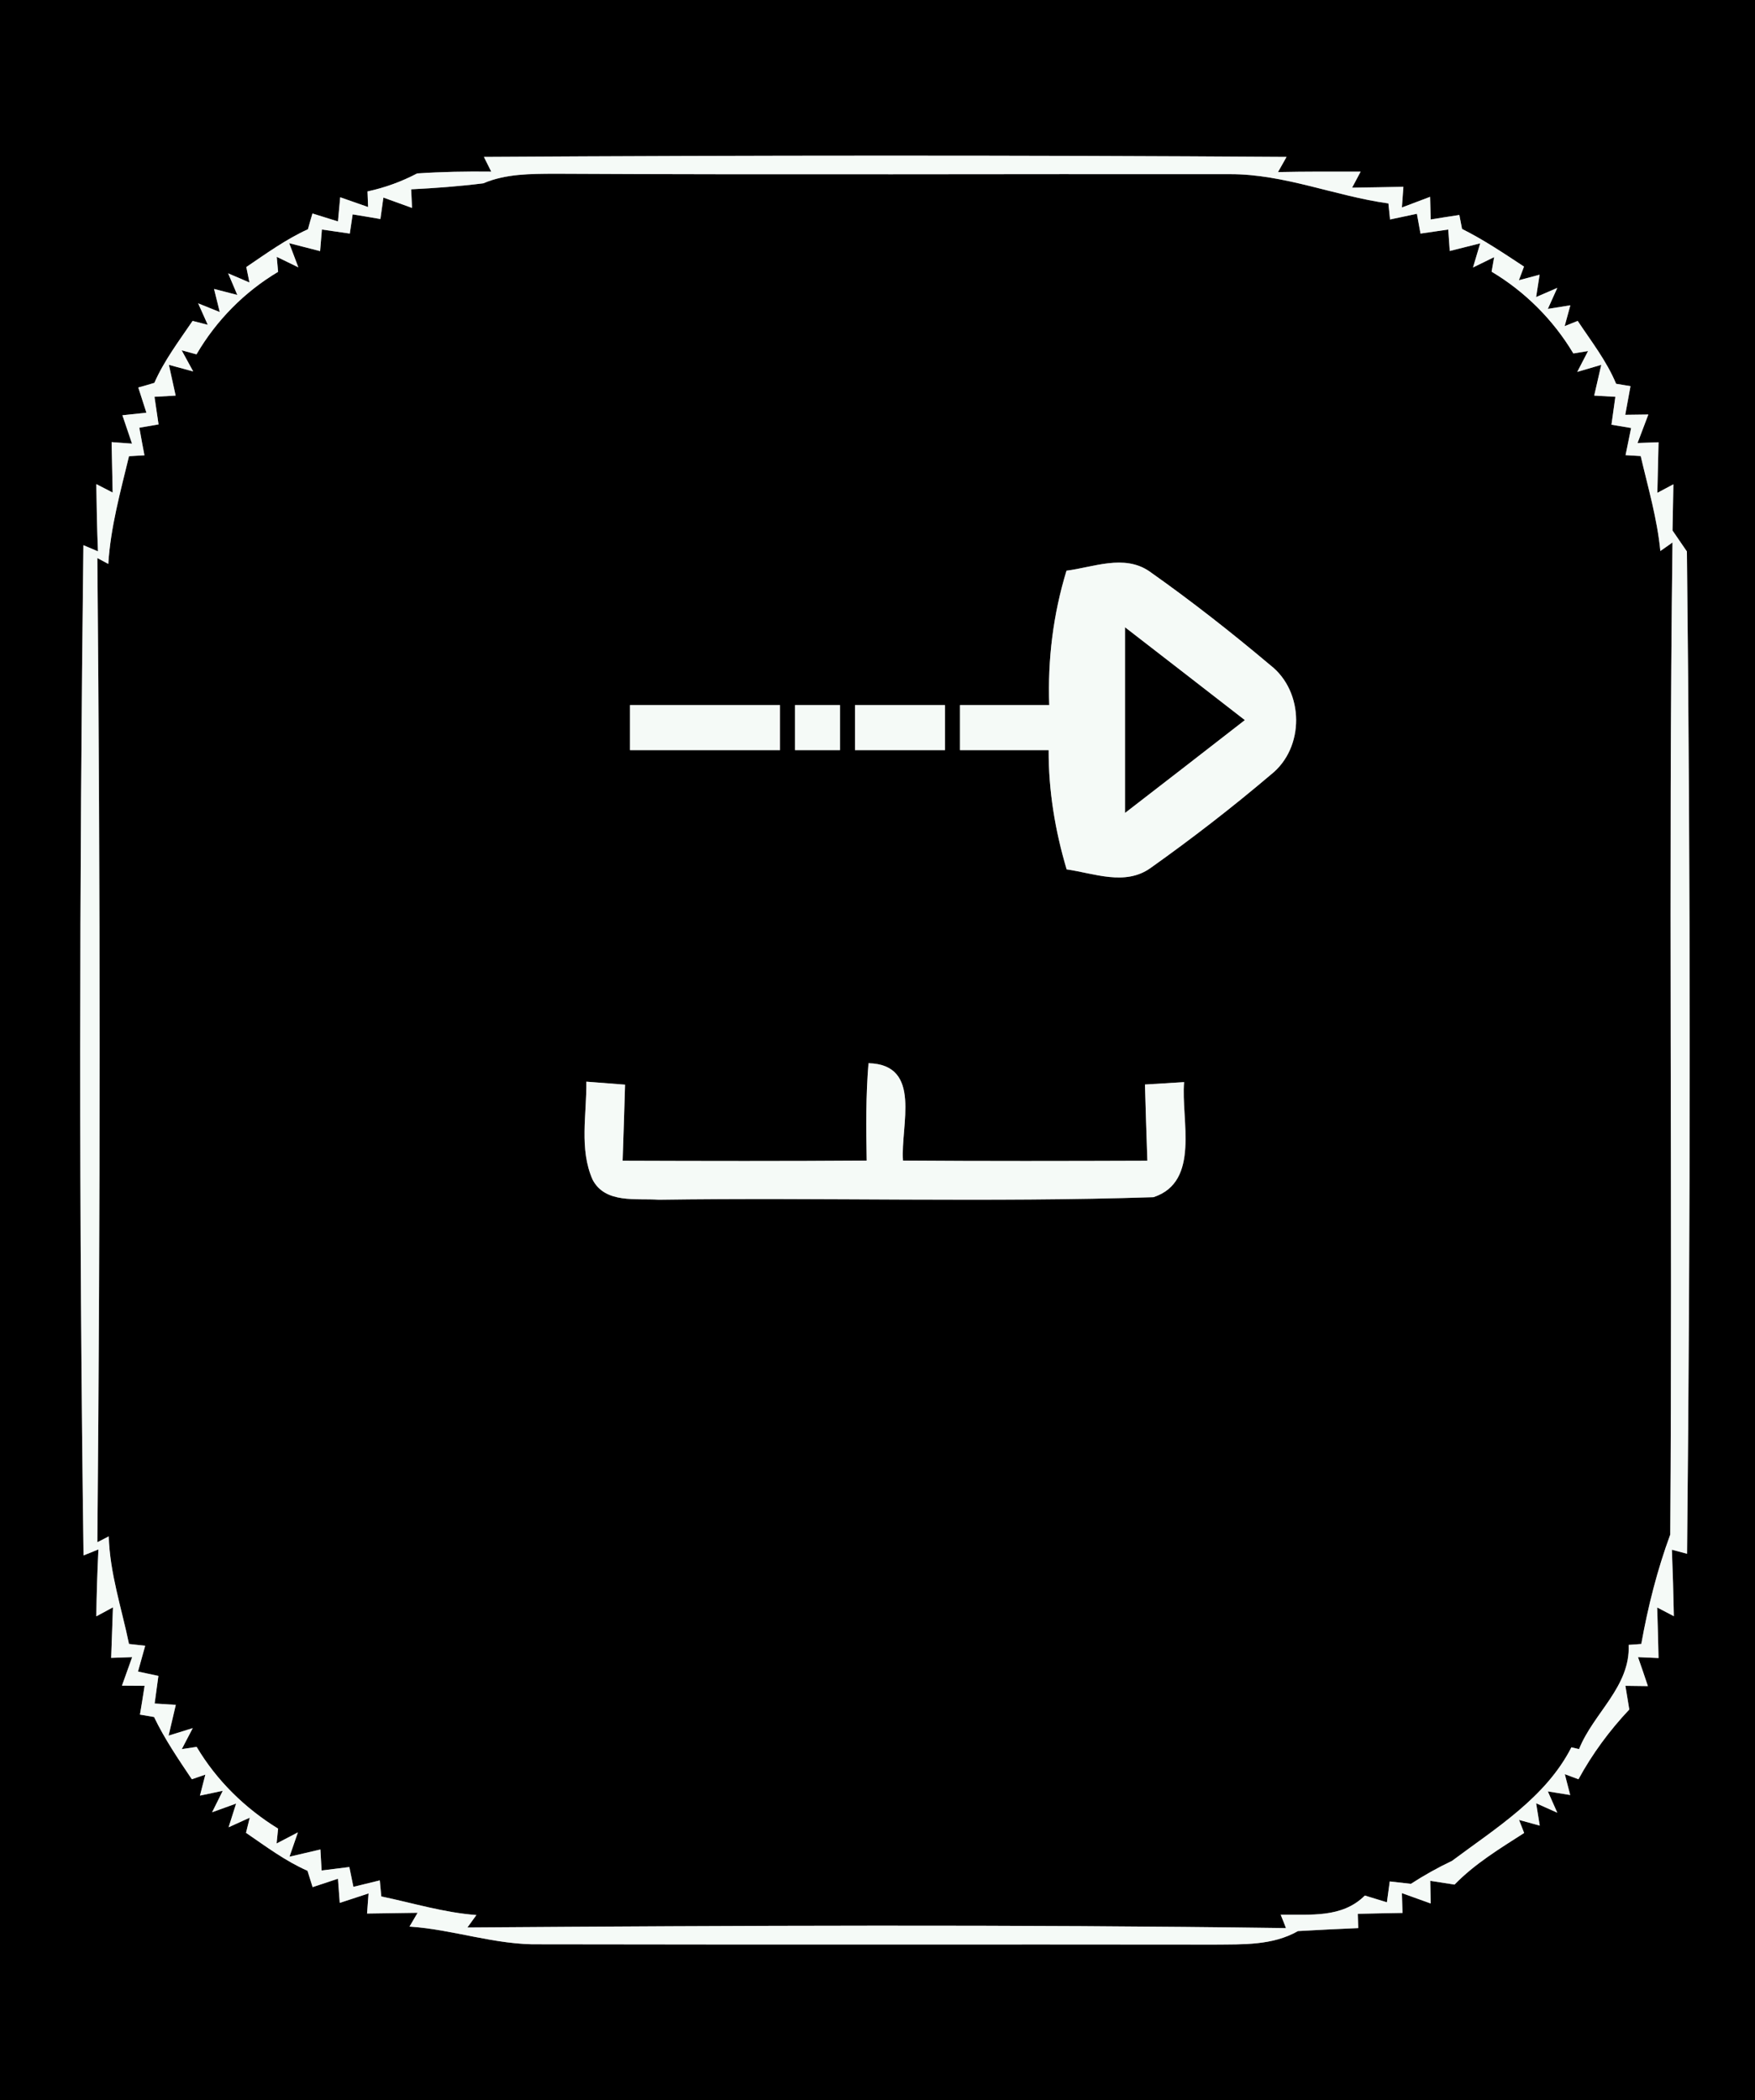 <?xml version="1.0" encoding="UTF-8" ?>
<!DOCTYPE svg PUBLIC "-//W3C//DTD SVG 1.1//EN" "http://www.w3.org/Graphics/SVG/1.1/DTD/svg11.dtd">
<svg width="117px" height="140px" viewBox="0 0 117 140" version="1.1" xmlns="http://www.w3.org/2000/svg">
<rect x="0" y="0" width="117" height="140" fill="#808080" stroke="none"/>
<g id="#000000ff">
<path fill="#000000" opacity="1.00" d=" M 0.00 0.00 L 117.00 0.00 L 117.00 140.00 L 0.00 140.00 L 0.00 0.00 M 32.26 10.46 L 32.75 11.44 C 31.10 11.42 29.45 11.45 27.81 11.56 C 26.76 12.11 25.66 12.51 24.50 12.76 L 24.54 13.80 C 24.08 13.64 23.14 13.31 22.68 13.15 L 22.53 14.76 L 20.83 14.23 C 20.75 14.49 20.60 15.02 20.53 15.28 C 19.06 15.95 17.75 16.90 16.42 17.80 L 16.63 18.83 L 15.21 18.22 L 15.82 19.66 L 14.27 19.26 L 14.65 20.80 L 13.21 20.22 L 13.85 21.65 L 12.84 21.39 C 11.93 22.73 10.94 24.04 10.29 25.52 C 10.02 25.60 9.49 25.76 9.22 25.83 L 9.76 27.51 L 8.16 27.68 C 8.32 28.15 8.64 29.09 8.80 29.57 L 7.44 29.47 C 7.46 30.31 7.49 31.99 7.51 32.83 L 6.42 32.27 C 6.44 33.77 6.47 35.26 6.53 36.75 C 6.29 36.65 5.80 36.44 5.56 36.34 C 5.29 58.78 5.26 81.23 5.57 103.68 C 5.82 103.58 6.32 103.38 6.56 103.28 C 6.49 104.76 6.44 106.25 6.42 107.74 L 7.53 107.14 C 7.50 107.98 7.44 109.67 7.41 110.51 L 8.81 110.46 C 8.64 110.93 8.30 111.88 8.13 112.36 L 9.64 112.37 C 9.57 112.85 9.41 113.81 9.33 114.29 L 10.27 114.45 C 10.97 115.91 11.89 117.26 12.79 118.60 L 13.69 118.29 L 13.33 119.69 L 14.85 119.37 L 14.14 120.80 L 15.74 120.22 L 15.24 121.80 L 16.65 121.16 L 16.40 122.17 C 17.73 123.08 19.02 124.05 20.50 124.70 C 20.59 124.98 20.76 125.52 20.84 125.79 L 22.53 125.23 L 22.65 126.84 C 23.13 126.68 24.09 126.37 24.57 126.21 L 24.47 127.55 C 25.31 127.54 27.00 127.51 27.84 127.50 L 27.30 128.42 C 30.22 128.61 33.03 129.66 35.99 129.60 C 50.98 129.63 65.98 129.60 80.98 129.62 C 82.86 129.60 84.83 129.69 86.53 128.72 C 87.87 128.64 89.21 128.58 90.55 128.52 L 90.52 127.57 C 91.27 127.55 92.76 127.52 93.50 127.51 L 93.46 126.19 C 93.94 126.36 94.90 126.71 95.38 126.88 L 95.35 125.37 C 95.75 125.43 96.57 125.56 96.97 125.62 C 98.32 124.23 99.99 123.22 101.61 122.18 L 101.27 121.31 L 102.65 121.69 L 102.41 120.20 L 103.82 120.83 L 103.19 119.41 L 104.68 119.65 L 104.32 118.26 L 105.23 118.60 C 106.15 116.91 107.30 115.35 108.62 113.95 C 108.55 113.55 108.43 112.76 108.36 112.37 L 109.86 112.39 C 109.70 111.90 109.37 110.94 109.20 110.46 L 110.57 110.52 C 110.55 109.68 110.51 107.99 110.48 107.15 L 111.59 107.73 C 111.56 106.25 111.52 104.78 111.46 103.30 C 111.71 103.37 112.22 103.50 112.47 103.57 C 112.70 81.30 112.71 59.02 112.46 36.76 C 112.22 36.41 111.74 35.71 111.50 35.36 C 111.52 34.59 111.54 33.05 111.56 32.28 L 110.49 32.85 C 110.51 32.01 110.55 30.32 110.57 29.48 L 109.17 29.53 C 109.35 29.06 109.71 28.10 109.89 27.63 L 108.35 27.65 C 108.44 27.17 108.61 26.22 108.70 25.74 L 107.74 25.58 C 107.11 24.06 106.08 22.75 105.18 21.39 L 104.31 21.74 L 104.69 20.35 L 103.19 20.59 L 103.82 19.19 L 102.41 19.80 L 102.64 18.31 L 101.26 18.68 L 101.60 17.77 C 100.25 16.88 98.91 15.98 97.47 15.26 L 97.29 14.33 C 96.81 14.40 95.86 14.55 95.38 14.63 L 95.34 13.12 C 94.87 13.30 93.93 13.65 93.46 13.83 L 93.56 12.45 C 92.70 12.47 91.00 12.50 90.14 12.51 L 90.71 11.44 C 88.87 11.44 87.04 11.43 85.20 11.47 L 85.77 10.46 C 67.94 10.34 50.10 10.35 32.26 10.46 Z" />
<path fill="#000000" opacity="1.00" d=" M 32.22 12.22 C 33.72 11.58 35.36 11.59 36.97 11.58 C 51.98 11.66 66.99 11.59 82.00 11.61 C 85.62 11.60 89.01 13.07 92.56 13.56 C 92.59 13.83 92.64 14.37 92.67 14.63 L 94.46 14.25 L 94.70 15.57 C 95.16 15.50 96.09 15.37 96.55 15.30 L 96.65 16.73 C 97.16 16.60 98.17 16.35 98.68 16.22 L 98.20 17.83 L 99.61 17.14 L 99.44 18.11 C 101.68 19.45 103.55 21.32 104.89 23.56 L 105.87 23.40 L 105.15 24.79 L 106.75 24.32 C 106.63 24.83 106.40 25.86 106.28 26.37 L 107.69 26.45 C 107.63 26.91 107.50 27.84 107.43 28.31 L 108.74 28.53 C 108.65 28.98 108.46 29.89 108.37 30.34 L 109.38 30.40 C 109.87 32.50 110.48 34.57 110.69 36.73 L 111.50 36.16 C 111.22 58.20 111.51 80.25 111.35 102.29 C 110.48 104.65 109.86 107.11 109.42 109.58 C 109.21 109.60 108.79 109.63 108.58 109.64 C 108.69 112.44 106.23 114.18 105.27 116.59 L 104.76 116.47 C 103.06 119.81 99.72 121.86 96.80 124.04 C 95.85 124.49 94.94 125.00 94.06 125.57 C 93.71 125.53 93.00 125.45 92.65 125.41 L 92.46 126.80 C 92.09 126.69 91.36 126.46 90.99 126.35 C 89.47 127.87 87.34 127.60 85.38 127.63 C 85.47 127.85 85.65 128.30 85.73 128.52 C 67.55 128.27 49.35 128.35 31.16 128.48 L 31.76 127.65 C 29.60 127.49 27.53 126.85 25.42 126.41 C 25.40 126.14 25.34 125.61 25.32 125.34 L 23.56 125.77 L 23.29 124.45 C 22.83 124.51 21.90 124.62 21.44 124.68 L 21.36 123.28 C 20.85 123.40 19.81 123.64 19.30 123.76 L 19.86 122.14 L 18.44 122.88 L 18.54 121.89 C 16.33 120.53 14.44 118.68 13.11 116.44 L 12.12 116.59 L 12.85 115.19 L 11.24 115.69 C 11.36 115.18 11.60 114.15 11.72 113.64 L 10.31 113.55 C 10.37 113.09 10.50 112.17 10.56 111.71 L 9.20 111.42 L 9.68 109.70 C 9.41 109.67 8.87 109.61 8.60 109.58 C 8.11 107.20 7.32 104.87 7.25 102.41 L 6.49 102.80 C 6.69 80.93 6.69 59.06 6.49 37.20 L 7.22 37.59 C 7.37 35.14 8.03 32.78 8.60 30.41 L 9.63 30.35 C 9.54 29.89 9.37 28.97 9.29 28.51 L 10.57 28.29 C 10.50 27.83 10.37 26.91 10.30 26.45 L 11.71 26.37 C 11.60 25.86 11.37 24.84 11.26 24.32 L 12.88 24.76 L 12.11 23.35 L 13.10 23.62 C 14.42 21.36 16.29 19.46 18.54 18.12 L 18.45 17.12 L 19.89 17.82 L 19.28 16.21 C 19.80 16.34 20.83 16.61 21.34 16.74 L 21.46 15.30 C 21.93 15.37 22.86 15.50 23.32 15.57 L 23.51 14.29 C 23.97 14.36 24.89 14.52 25.36 14.60 L 25.56 13.17 C 26.04 13.34 26.99 13.69 27.47 13.86 L 27.41 12.62 C 29.02 12.54 30.62 12.42 32.22 12.22 M 71.10 38.04 C 70.21 40.95 69.84 43.96 69.95 47.00 C 67.97 47.00 65.98 47.00 64.00 47.00 C 64.00 47.75 64.00 49.25 64.00 50.00 C 65.97 50.00 67.94 50.00 69.91 50.00 C 69.90 52.70 70.34 55.37 71.11 57.95 C 72.93 58.21 75.01 59.07 76.70 57.86 C 79.46 55.90 82.15 53.82 84.73 51.63 C 86.99 49.85 86.96 46.10 84.69 44.34 C 82.09 42.15 79.40 40.04 76.62 38.08 C 74.94 36.93 72.90 37.81 71.10 38.04 M 42.00 47.00 C 42.00 47.75 42.00 49.25 42.00 50.00 C 45.33 50.00 48.67 50.00 52.00 50.00 C 52.00 49.25 52.00 47.75 52.00 47.00 C 48.67 47.00 45.33 47.00 42.00 47.00 M 53.00 47.00 C 53.00 47.75 53.00 49.25 53.00 50.00 C 53.75 50.00 55.25 50.00 56.00 50.00 C 56.00 49.25 56.00 47.75 56.00 47.00 C 55.25 47.00 53.75 47.00 53.00 47.00 M 57.00 47.00 C 57.00 47.75 57.00 49.25 57.00 50.00 C 59.00 50.00 61.00 50.00 63.00 50.00 C 63.00 49.25 63.00 47.75 63.00 47.00 C 61.00 47.00 59.00 47.00 57.00 47.00 M 57.90 70.87 C 57.72 73.03 57.74 75.19 57.78 77.36 C 52.36 77.40 46.94 77.39 41.51 77.37 C 41.57 75.68 41.62 73.99 41.67 72.30 C 41.02 72.25 39.74 72.15 39.09 72.10 C 39.12 74.27 38.60 76.60 39.51 78.64 C 40.36 80.25 42.42 79.86 43.92 79.97 C 54.91 79.81 65.92 80.16 76.90 79.80 C 80.05 78.76 78.72 74.62 78.94 72.13 C 78.29 72.17 76.98 72.25 76.33 72.29 C 76.38 73.98 76.43 75.68 76.49 77.37 C 71.06 77.39 65.63 77.40 60.20 77.36 C 60.02 75.05 61.52 70.96 57.90 70.87 Z" />
<path fill="#000000" opacity="1.00" d=" M 75.00 41.81 C 77.66 43.87 80.33 45.93 82.99 48.00 C 80.33 50.07 77.67 52.13 75.00 54.19 C 75.00 50.06 75.00 45.94 75.00 41.81 Z" />
</g>
<g id="#f5faf7ff">
<path fill="#f5faf7" opacity="1.00" d=" M 32.26 10.46 C 50.10 10.35 67.94 10.34 85.77 10.46 L 85.20 11.47 C 87.04 11.43 88.87 11.44 90.71 11.44 L 90.14 12.51 C 91.00 12.50 92.70 12.47 93.56 12.45 L 93.46 13.83 C 93.93 13.65 94.87 13.30 95.34 13.12 L 95.38 14.63 C 95.86 14.55 96.81 14.40 97.29 14.33 L 97.47 15.26 C 98.91 15.98 100.25 16.88 101.60 17.77 L 101.26 18.68 L 102.64 18.31 L 102.41 19.80 L 103.82 19.19 L 103.19 20.59 L 104.69 20.35 L 104.31 21.74 L 105.18 21.39 C 106.08 22.75 107.11 24.06 107.74 25.58 L 108.70 25.74 C 108.61 26.22 108.44 27.17 108.35 27.65 L 109.89 27.63 C 109.71 28.10 109.35 29.06 109.17 29.53 L 110.57 29.48 C 110.55 30.32 110.51 32.01 110.49 32.85 L 111.56 32.28 C 111.54 33.05 111.52 34.59 111.50 35.36 C 111.74 35.71 112.22 36.41 112.46 36.76 C 112.71 59.02 112.70 81.30 112.47 103.57 C 112.22 103.50 111.71 103.37 111.46 103.30 C 111.52 104.78 111.56 106.25 111.59 107.73 L 110.48 107.15 C 110.51 107.99 110.55 109.68 110.57 110.52 L 109.20 110.46 C 109.37 110.94 109.70 111.90 109.86 112.39 L 108.36 112.37 C 108.43 112.76 108.55 113.55 108.62 113.95 C 107.30 115.35 106.15 116.91 105.23 118.60 L 104.32 118.26 L 104.68 119.65 L 103.19 119.41 L 103.82 120.83 L 102.41 120.20 L 102.65 121.69 L 101.27 121.31 L 101.61 122.18 C 99.99 123.22 98.32 124.23 96.97 125.62 C 96.57 125.56 95.75 125.43 95.35 125.37 L 95.38 126.88 C 94.90 126.71 93.94 126.36 93.46 126.19 L 93.50 127.51 C 92.76 127.52 91.27 127.55 90.52 127.57 L 90.55 128.52 C 89.21 128.58 87.87 128.64 86.53 128.72 C 84.83 129.69 82.86 129.60 80.98 129.62 C 65.98 129.60 50.98 129.63 35.99 129.60 C 33.03 129.66 30.22 128.61 27.30 128.42 L 27.84 127.50 C 27.00 127.51 25.31 127.54 24.47 127.55 L 24.57 126.21 C 24.09 126.37 23.13 126.68 22.65 126.84 L 22.53 125.23 L 20.84 125.79 C 20.76 125.52 20.59 124.98 20.50 124.70 C 19.02 124.05 17.73 123.08 16.40 122.17 L 16.65 121.16 L 15.24 121.80 L 15.74 120.22 L 14.14 120.80 L 14.85 119.37 L 13.33 119.69 L 13.69 118.29 L 12.79 118.60 C 11.89 117.26 10.97 115.91 10.27 114.45 L 9.33 114.29 C 9.41 113.81 9.57 112.85 9.64 112.37 L 8.13 112.36 C 8.30 111.88 8.64 110.93 8.81 110.46 L 7.41 110.51 C 7.44 109.67 7.50 107.98 7.53 107.14 L 6.42 107.74 C 6.44 106.25 6.49 104.76 6.56 103.28 C 6.32 103.38 5.82 103.58 5.57 103.68 C 5.26 81.23 5.29 58.78 5.56 36.34 C 5.80 36.44 6.29 36.65 6.53 36.75 C 6.47 35.26 6.44 33.77 6.42 32.27 L 7.51 32.83 C 7.49 31.99 7.46 30.31 7.44 29.47 L 8.80 29.57 C 8.64 29.09 8.32 28.15 8.16 27.68 L 9.76 27.51 L 9.22 25.83 C 9.49 25.76 10.02 25.60 10.29 25.52 C 10.94 24.04 11.93 22.73 12.84 21.39 L 13.85 21.65 L 13.21 20.22 L 14.65 20.80 L 14.27 19.26 L 15.82 19.66 L 15.21 18.22 L 16.63 18.83 L 16.42 17.80 C 17.75 16.90 19.06 15.95 20.53 15.28 C 20.60 15.02 20.75 14.49 20.83 14.23 L 22.53 14.76 L 22.68 13.15 C 23.14 13.31 24.08 13.64 24.54 13.80 L 24.50 12.76 C 25.66 12.51 26.76 12.11 27.81 11.56 C 29.45 11.45 31.10 11.42 32.75 11.44 L 32.26 10.46 M 32.22 12.22 C 30.62 12.42 29.02 12.54 27.41 12.62 L 27.47 13.86 C 26.99 13.69 26.04 13.34 25.56 13.17 L 25.36 14.60 C 24.89 14.52 23.97 14.36 23.51 14.29 L 23.32 15.57 C 22.86 15.50 21.93 15.37 21.46 15.30 L 21.34 16.74 C 20.83 16.61 19.80 16.34 19.28 16.21 L 19.89 17.82 L 18.45 17.12 L 18.54 18.12 C 16.29 19.46 14.42 21.36 13.10 23.62 L 12.11 23.35 L 12.88 24.76 L 11.26 24.32 C 11.37 24.84 11.60 25.86 11.71 26.37 L 10.30 26.45 C 10.37 26.91 10.50 27.83 10.57 28.29 L 9.29 28.51 C 9.37 28.97 9.54 29.89 9.63 30.35 L 8.60 30.41 C 8.03 32.78 7.37 35.14 7.22 37.59 L 6.49 37.20 C 6.69 59.06 6.69 80.93 6.49 102.80 L 7.25 102.41 C 7.32 104.87 8.11 107.20 8.60 109.58 C 8.87 109.61 9.41 109.67 9.68 109.70 L 9.20 111.42 L 10.56 111.71 C 10.50 112.17 10.37 113.09 10.31 113.55 L 11.72 113.64 C 11.60 114.15 11.36 115.18 11.24 115.69 L 12.85 115.19 L 12.12 116.59 L 13.11 116.44 C 14.44 118.68 16.33 120.53 18.54 121.89 L 18.44 122.88 L 19.86 122.14 L 19.30 123.76 C 19.81 123.64 20.85 123.40 21.36 123.28 L 21.44 124.68 C 21.90 124.62 22.83 124.51 23.29 124.45 L 23.56 125.77 L 25.32 125.34 C 25.34 125.61 25.40 126.14 25.42 126.41 C 27.53 126.85 29.60 127.49 31.76 127.65 L 31.16 128.48 C 49.35 128.35 67.55 128.27 85.73 128.52 C 85.65 128.30 85.47 127.85 85.38 127.63 C 87.34 127.60 89.47 127.87 90.99 126.35 C 91.36 126.46 92.09 126.69 92.46 126.80 L 92.65 125.41 C 93.00 125.45 93.71 125.53 94.06 125.57 C 94.94 125.00 95.85 124.49 96.80 124.04 C 99.72 121.86 103.06 119.81 104.76 116.47 L 105.27 116.59 C 106.23 114.18 108.69 112.44 108.58 109.64 C 108.79 109.63 109.21 109.60 109.42 109.58 C 109.86 107.11 110.48 104.65 111.35 102.29 C 111.51 80.25 111.22 58.20 111.50 36.16 L 110.69 36.73 C 110.48 34.57 109.87 32.50 109.38 30.40 L 108.37 30.34 C 108.46 29.89 108.65 28.98 108.74 28.53 L 107.43 28.31 C 107.50 27.84 107.63 26.91 107.69 26.45 L 106.28 26.37 C 106.40 25.86 106.63 24.83 106.75 24.32 L 105.15 24.79 L 105.87 23.40 L 104.89 23.56 C 103.55 21.32 101.68 19.45 99.44 18.11 L 99.61 17.14 L 98.20 17.83 L 98.68 16.22 C 98.17 16.35 97.16 16.60 96.65 16.73 L 96.55 15.30 C 96.09 15.37 95.16 15.50 94.70 15.57 L 94.46 14.25 L 92.67 14.63 C 92.64 14.37 92.59 13.83 92.56 13.56 C 89.01 13.07 85.62 11.60 82.00 11.61 C 66.99 11.59 51.98 11.66 36.97 11.58 C 35.36 11.59 33.72 11.58 32.22 12.22 Z" />
<path fill="#f5faf7" opacity="1.00" d=" M 71.10 38.04 C 72.90 37.81 74.94 36.93 76.62 38.08 C 79.40 40.04 82.09 42.15 84.69 44.34 C 86.96 46.10 86.99 49.85 84.73 51.63 C 82.15 53.82 79.46 55.90 76.70 57.86 C 75.01 59.07 72.93 58.21 71.11 57.95 C 70.34 55.37 69.90 52.70 69.91 50.00 C 67.94 50.00 65.97 50.00 64.00 50.00 C 64.00 49.25 64.00 47.75 64.00 47.00 C 65.98 47.00 67.97 47.00 69.95 47.00 C 69.84 43.96 70.21 40.95 71.10 38.04 M 75.00 41.81 C 75.00 45.94 75.00 50.06 75.00 54.19 C 77.67 52.13 80.33 50.07 82.99 48.00 C 80.33 45.93 77.66 43.87 75.00 41.81 Z" />
<path fill="#f5faf7" opacity="1.00" d=" M 42.00 47.00 C 45.33 47.00 48.67 47.00 52.00 47.00 C 52.00 47.75 52.00 49.25 52.00 50.00 C 48.67 50.00 45.33 50.00 42.00 50.00 C 42.00 49.25 42.00 47.75 42.00 47.00 Z" />
<path fill="#f5faf7" opacity="1.00" d=" M 53.00 47.00 C 53.75 47.00 55.25 47.00 56.00 47.00 C 56.00 47.75 56.00 49.25 56.00 50.00 C 55.25 50.00 53.75 50.00 53.00 50.00 C 53.00 49.25 53.00 47.75 53.00 47.00 Z" />
<path fill="#f5faf7" opacity="1.00" d=" M 57.00 47.00 C 59.00 47.00 61.00 47.00 63.00 47.00 C 63.00 47.75 63.00 49.25 63.00 50.00 C 61.00 50.00 59.00 50.00 57.00 50.00 C 57.00 49.25 57.00 47.75 57.00 47.00 Z" />
<path fill="#f5faf7" opacity="1.00" d=" M 57.90 70.87 C 61.52 70.96 60.02 75.05 60.20 77.36 C 65.63 77.40 71.06 77.39 76.49 77.37 C 76.43 75.68 76.38 73.98 76.33 72.29 C 76.98 72.25 78.29 72.17 78.94 72.13 C 78.72 74.62 80.05 78.76 76.90 79.80 C 65.92 80.16 54.91 79.81 43.92 79.97 C 42.42 79.86 40.36 80.25 39.51 78.64 C 38.60 76.60 39.12 74.27 39.09 72.10 C 39.74 72.15 41.02 72.25 41.67 72.30 C 41.62 73.99 41.57 75.68 41.51 77.37 C 46.94 77.39 52.36 77.40 57.78 77.36 C 57.74 75.19 57.72 73.03 57.90 70.87 Z" />
</g>
</svg>
